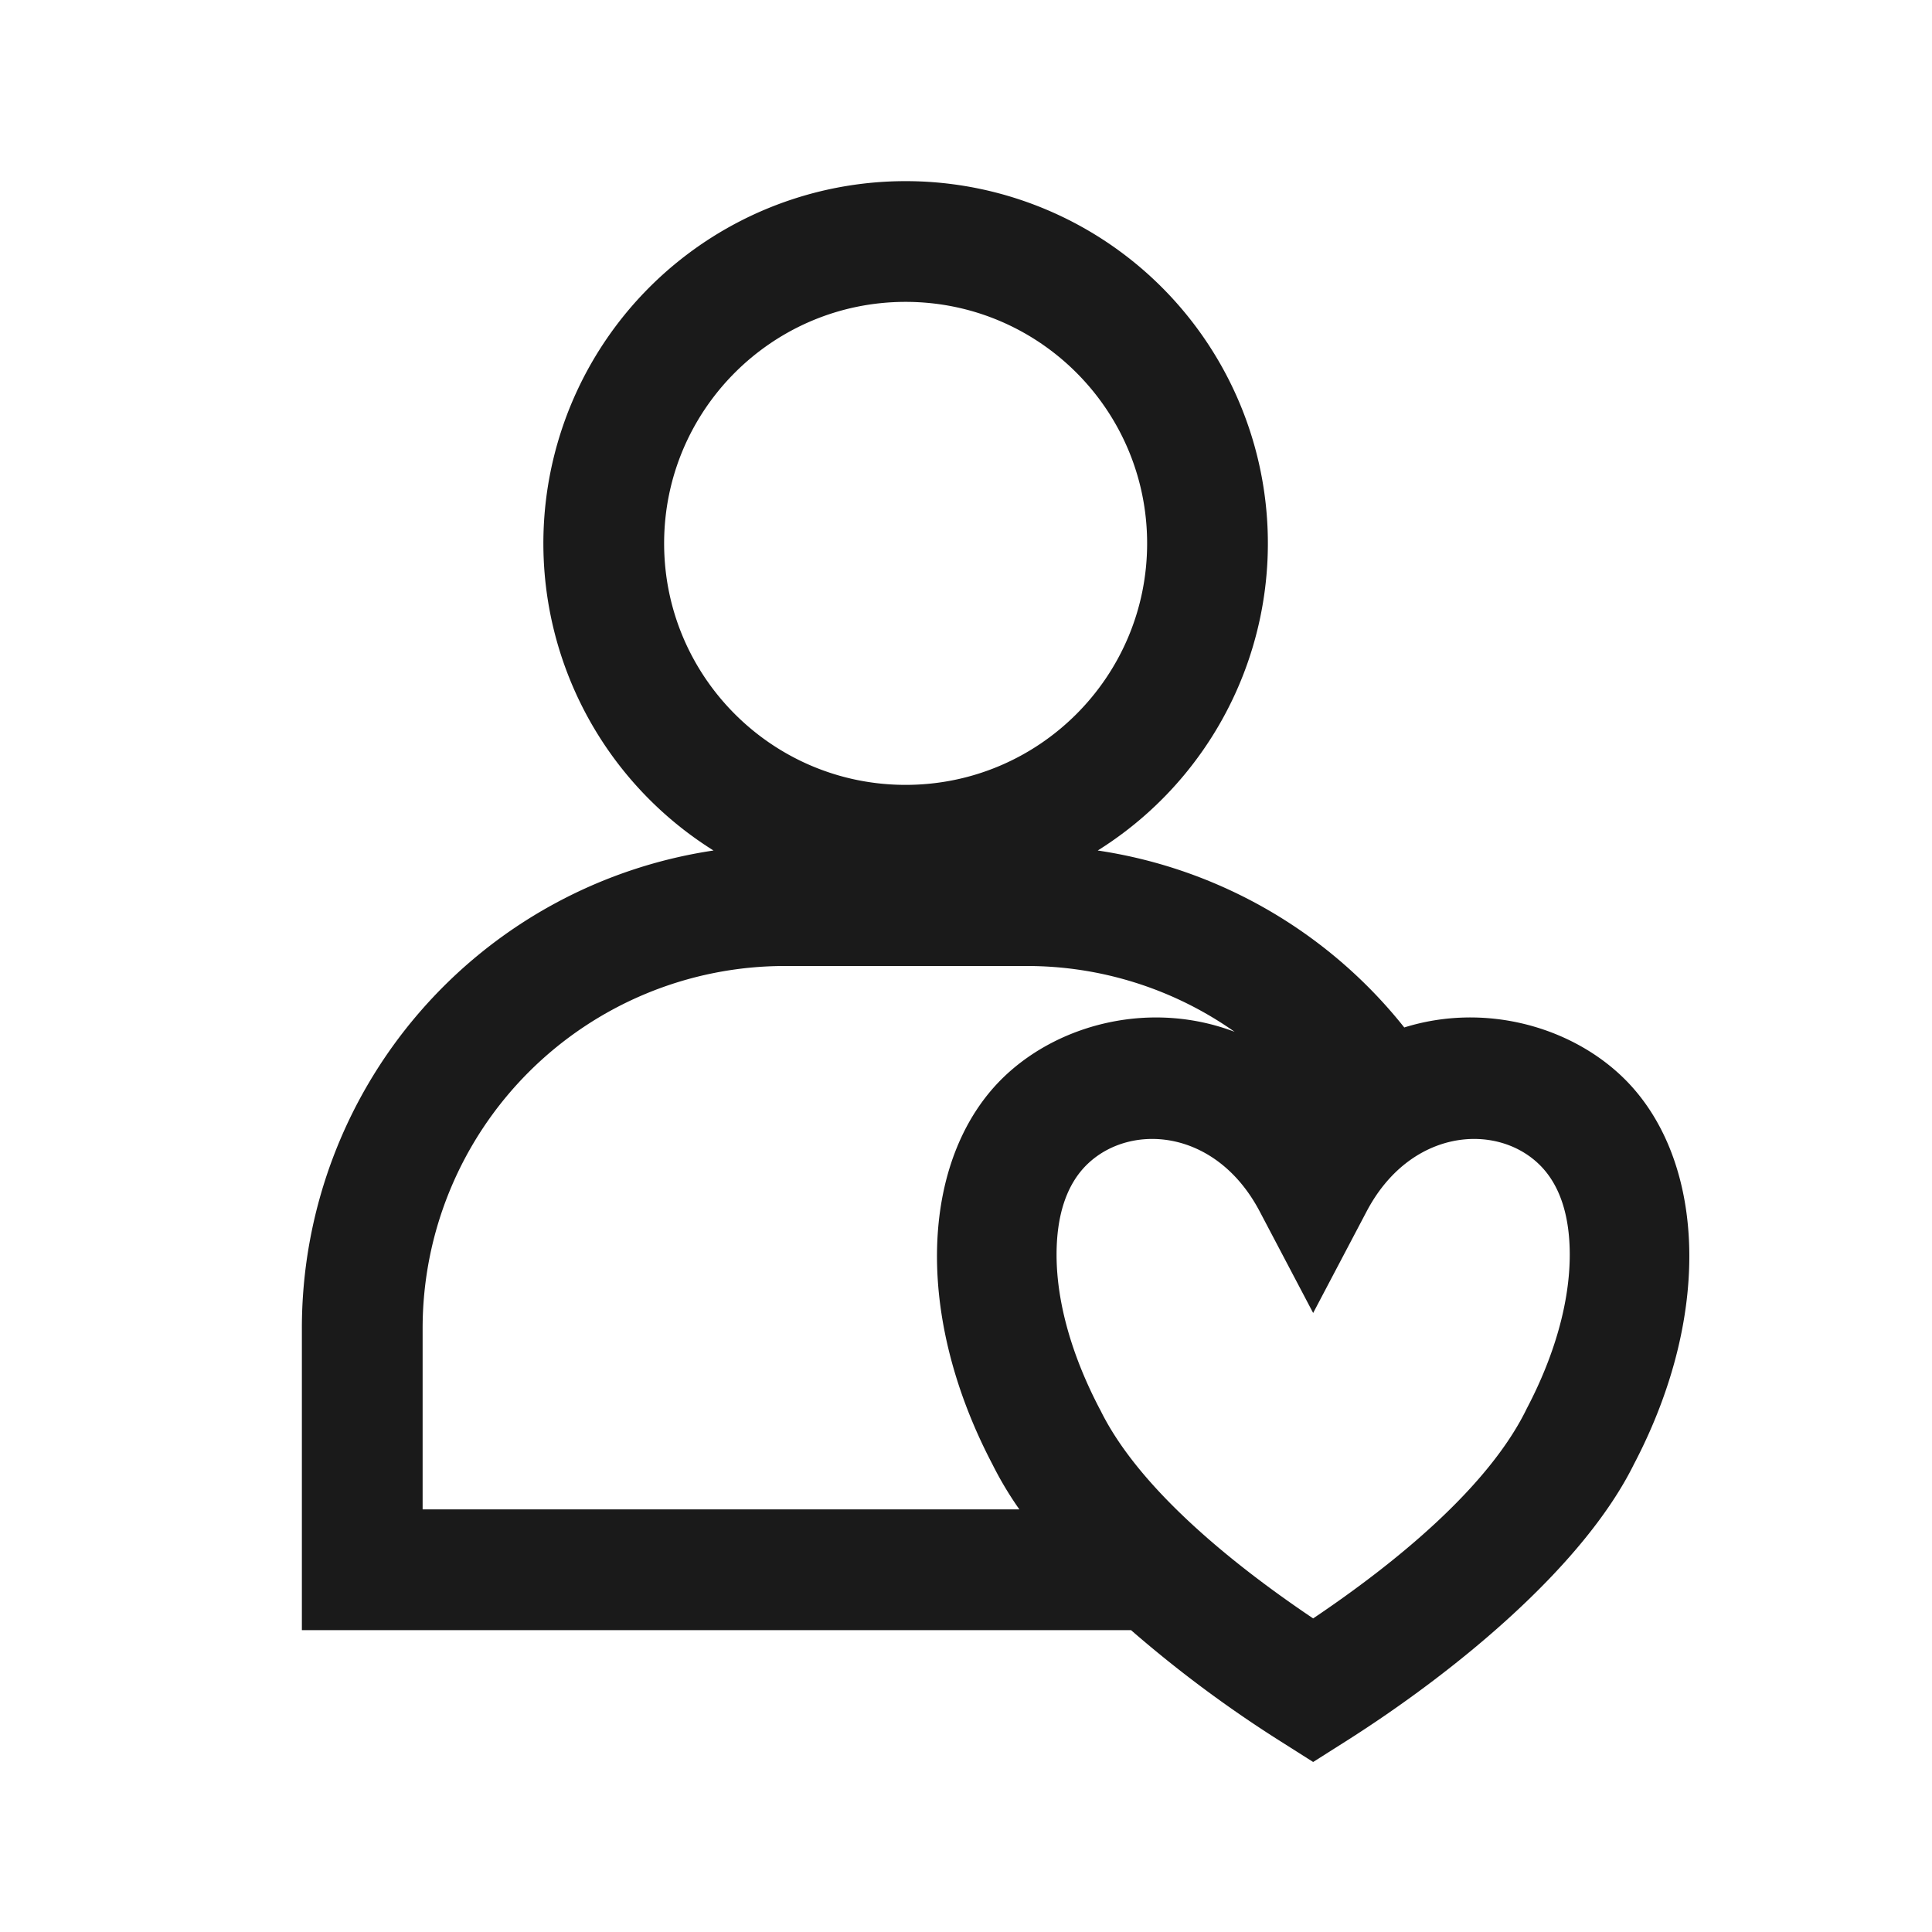<svg xmlns="http://www.w3.org/2000/svg" version="1.1" xmlns:xlink="http://www.w3.org/1999/xlink" width="512" height="512" x="0" y="0" viewBox="0 0 32 32" style="enable-background:new 0 0 512 512" xml:space="preserve" fill-rule="evenodd" class=""><g><path d="M11.818 14.087a6 6 0 1 1 6.364 0 7.988 7.988 0 0 1 5.077 2.931c1.313-.41 2.721-.029 3.601.807 1.354 1.287 1.552 3.855.202 6.429-.847 1.711-2.977 3.451-4.777 4.591l-.535.339-.535-.339A20.347 20.347 0 0 1 18.733 27H5v-5a8 8 0 0 1 6.818-7.913zM16.884 25a5.804 5.804 0 0 1-.446-.746c-1.35-2.574-1.152-5.142.202-6.429.927-.88 2.438-1.256 3.809-.735A5.97 5.97 0 0 0 17 16h-4a6 6 0 0 0-6 6v3zM15 5c-2.208 0-4 1.792-4 4s1.792 4 4 4 4-1.792 4-4-1.792-4-4-4zm5.865 15.066c-.719-1.366-2.128-1.474-2.847-.791-.37.351-.518.891-.518 1.506 0 .778.246 1.664.72 2.566l.007.012c.623 1.269 2.136 2.514 3.523 3.447 1.387-.933 2.9-2.178 3.53-3.459l.006-.013c.468-.889.714-1.775.714-2.553 0-.615-.148-1.155-.518-1.506-.718-.683-2.128-.575-2.847.791l-.885 1.681z" fill="#1a1a1a" opacity="1" data-original="#000000" class=""></path></g></svg>